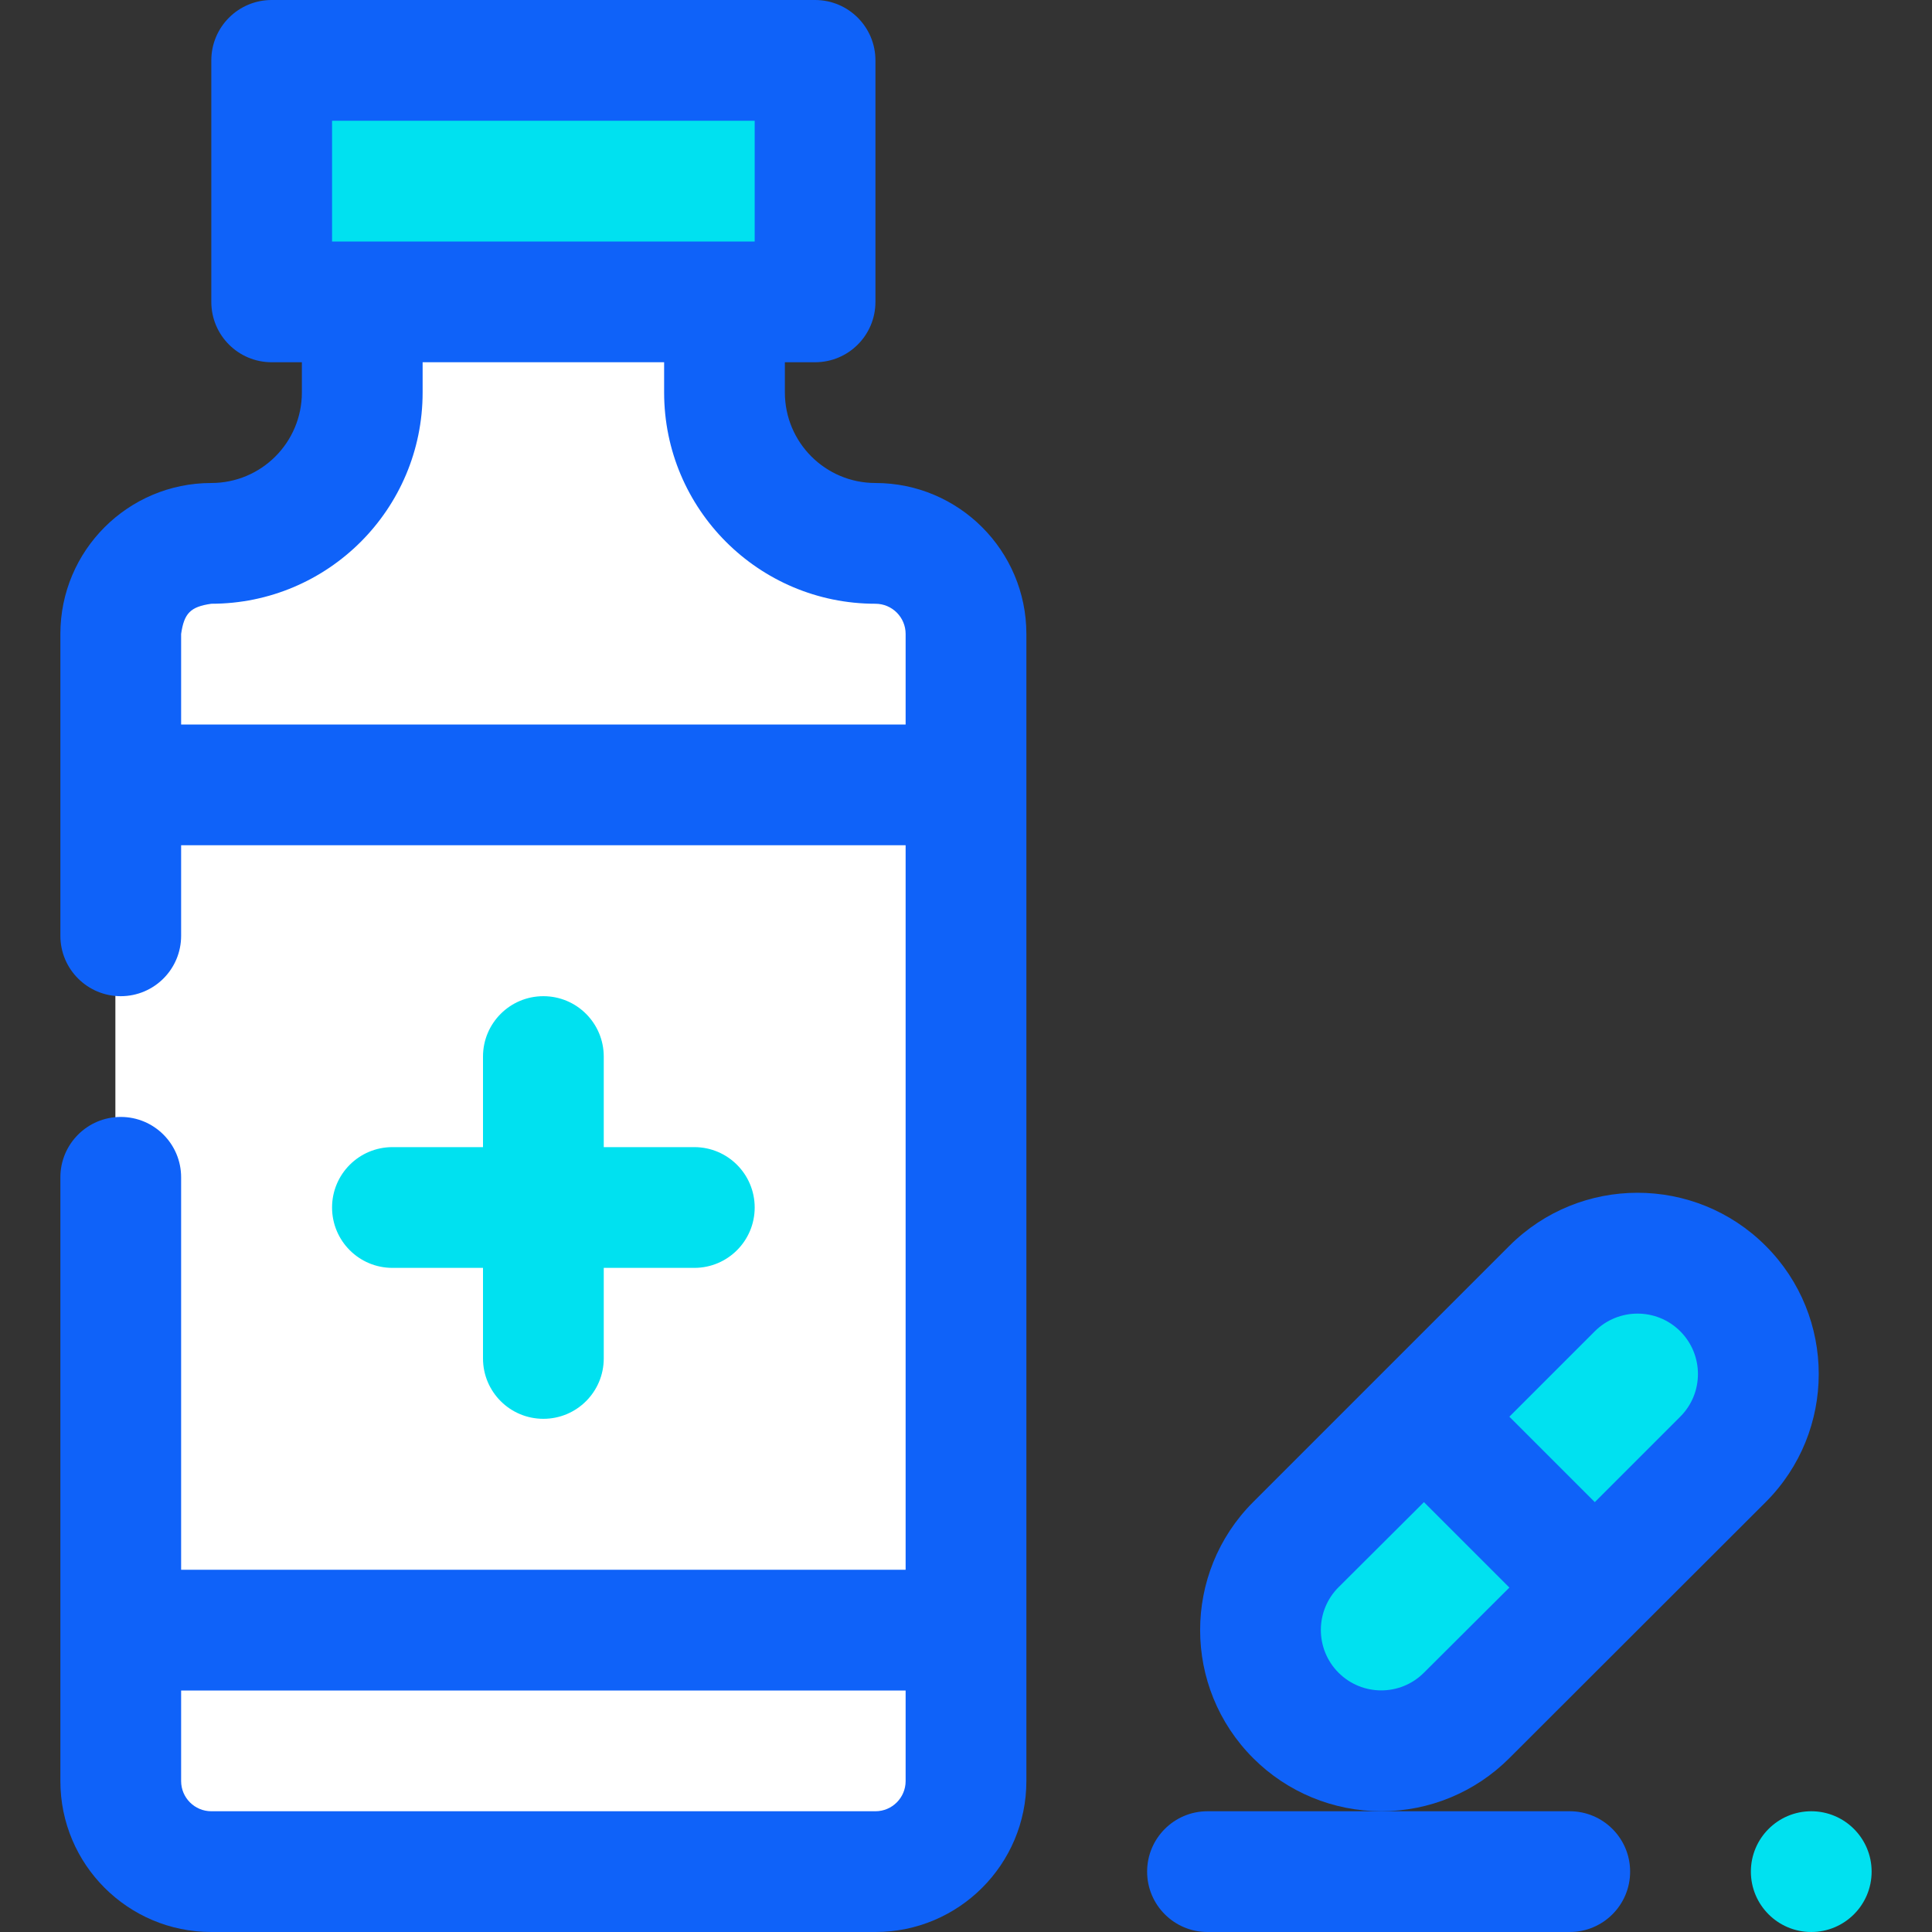 <svg width="32" height="32" viewBox="0 0 32 32" fill="none" xmlns="http://www.w3.org/2000/svg">
<rect x="0" y="0" width="32" height="32" fill="#333333" stroke="none"/>
<path d="M14.569 9.086H14.063C12.944 9.086 12.038 8.174 12.038 7.048V4.5H5.962V7.048C5.962 8.174 5.055 9.086 3.937 9.086H3.43C2.591 9.086 1.911 9.771 1.911 10.616V29.471C1.911 30.316 2.591 31 3.43 31H14.569C15.408 31 16.088 30.316 16.088 29.471V10.616C16.088 9.771 15.408 9.086 14.569 9.086V9.086Z" fill="white"/>
<path d="M21.345 25.587L25.587 21.345C26.368 20.564 27.634 20.564 28.416 21.345C29.197 22.125 29.197 23.392 28.416 24.173L24.173 28.416C23.392 29.197 22.125 29.197 21.345 28.416C20.564 27.634 20.564 26.368 21.345 25.587V25.587Z" fill="#00E1F0"/>
<path d="M5 1.5H13V4.5H5V1.5Z" fill="#00E1F0"/>
<path d="M14.5 8C13.671 8 13 7.329 13 6.5V6H13.5C14.053 6 14.5 5.553 14.5 5V1C14.5 0.448 14.053 0 13.5 0H4.5C3.947 0 3.5 0.448 3.5 1V5C3.5 5.553 3.947 6 4.5 6H5V6.5C5 7.329 4.329 8 3.5 8C2.119 8 1 9.12 1 10.5V15.5C1 16.052 1.448 16.5 2 16.5C2.553 16.5 3 16.052 3 15.5V14H15V26H3V19.5C3 18.948 2.553 18.5 2 18.5C1.448 18.5 1 18.948 1 19.5V29.5C1 30.881 2.119 32 3.5 32H14.5C15.88 32 17 30.881 17 29.5V10.5C17 9.12 15.88 8 14.5 8ZM5.5 2H12.5V4H5.5V2ZM3 12V10.5C3.05 10.155 3.155 10.05 3.5 10C5.433 10 7 8.433 7 6.5V6H11V6.5C11 8.433 12.567 10 14.5 10C14.776 10 15 10.224 15 10.5V12H3ZM14.5 30H3.5C3.224 30 3 29.776 3 29.5V28H15V29.5C15 29.776 14.776 30 14.5 30Z" fill="#0F62F9"/>
<path d="M9 16.5C8.447 16.5 8 16.948 8 17.5V19H6.5C5.947 19 5.5 19.448 5.5 20C5.5 20.552 5.947 21 6.5 21H8V22.5C8 23.052 8.447 23.5 9 23.5C9.553 23.5 10 23.052 10 22.5V21H11.5C12.053 21 12.5 20.552 12.5 20C12.5 19.448 12.053 19 11.5 19H10V17.5C10 16.948 9.553 16.5 9 16.5Z" fill="#00E1F0"/>
<path d="M22.88 30C23.676 30 24.438 29.683 25 29.12L29.245 24.88C30.417 23.708 30.417 21.807 29.245 20.635C28.073 19.463 26.172 19.463 25 20.635L20.755 24.88C19.584 26.052 19.586 27.952 20.758 29.122C21.321 29.685 22.084 30 22.88 30V30ZM26.415 22.05C26.806 21.66 27.44 21.66 27.83 22.05C28.221 22.441 28.221 23.075 27.83 23.465L26.415 24.88L25 23.465L26.415 22.05ZM22.17 26.29L23.585 24.88L25 26.295L23.585 27.705C23.195 28.096 22.561 28.096 22.17 27.705C21.78 27.314 21.78 26.68 22.17 26.29Z" fill="#0F62F9"/>
<path d="M26 30H20C19.448 30 19 30.448 19 31C19 31.552 19.448 32 20 32H26C26.552 32 27 31.552 27 31C27 30.448 26.552 30 26 30Z" fill="#0F62F9"/>
<path d="M30 30C29.448 30 29 30.448 29 31C29 31.552 29.448 32 30 32C30.552 32 31 31.552 31 31C31 30.448 30.552 30 30 30Z" fill="#00E1F0"/>
</svg>

